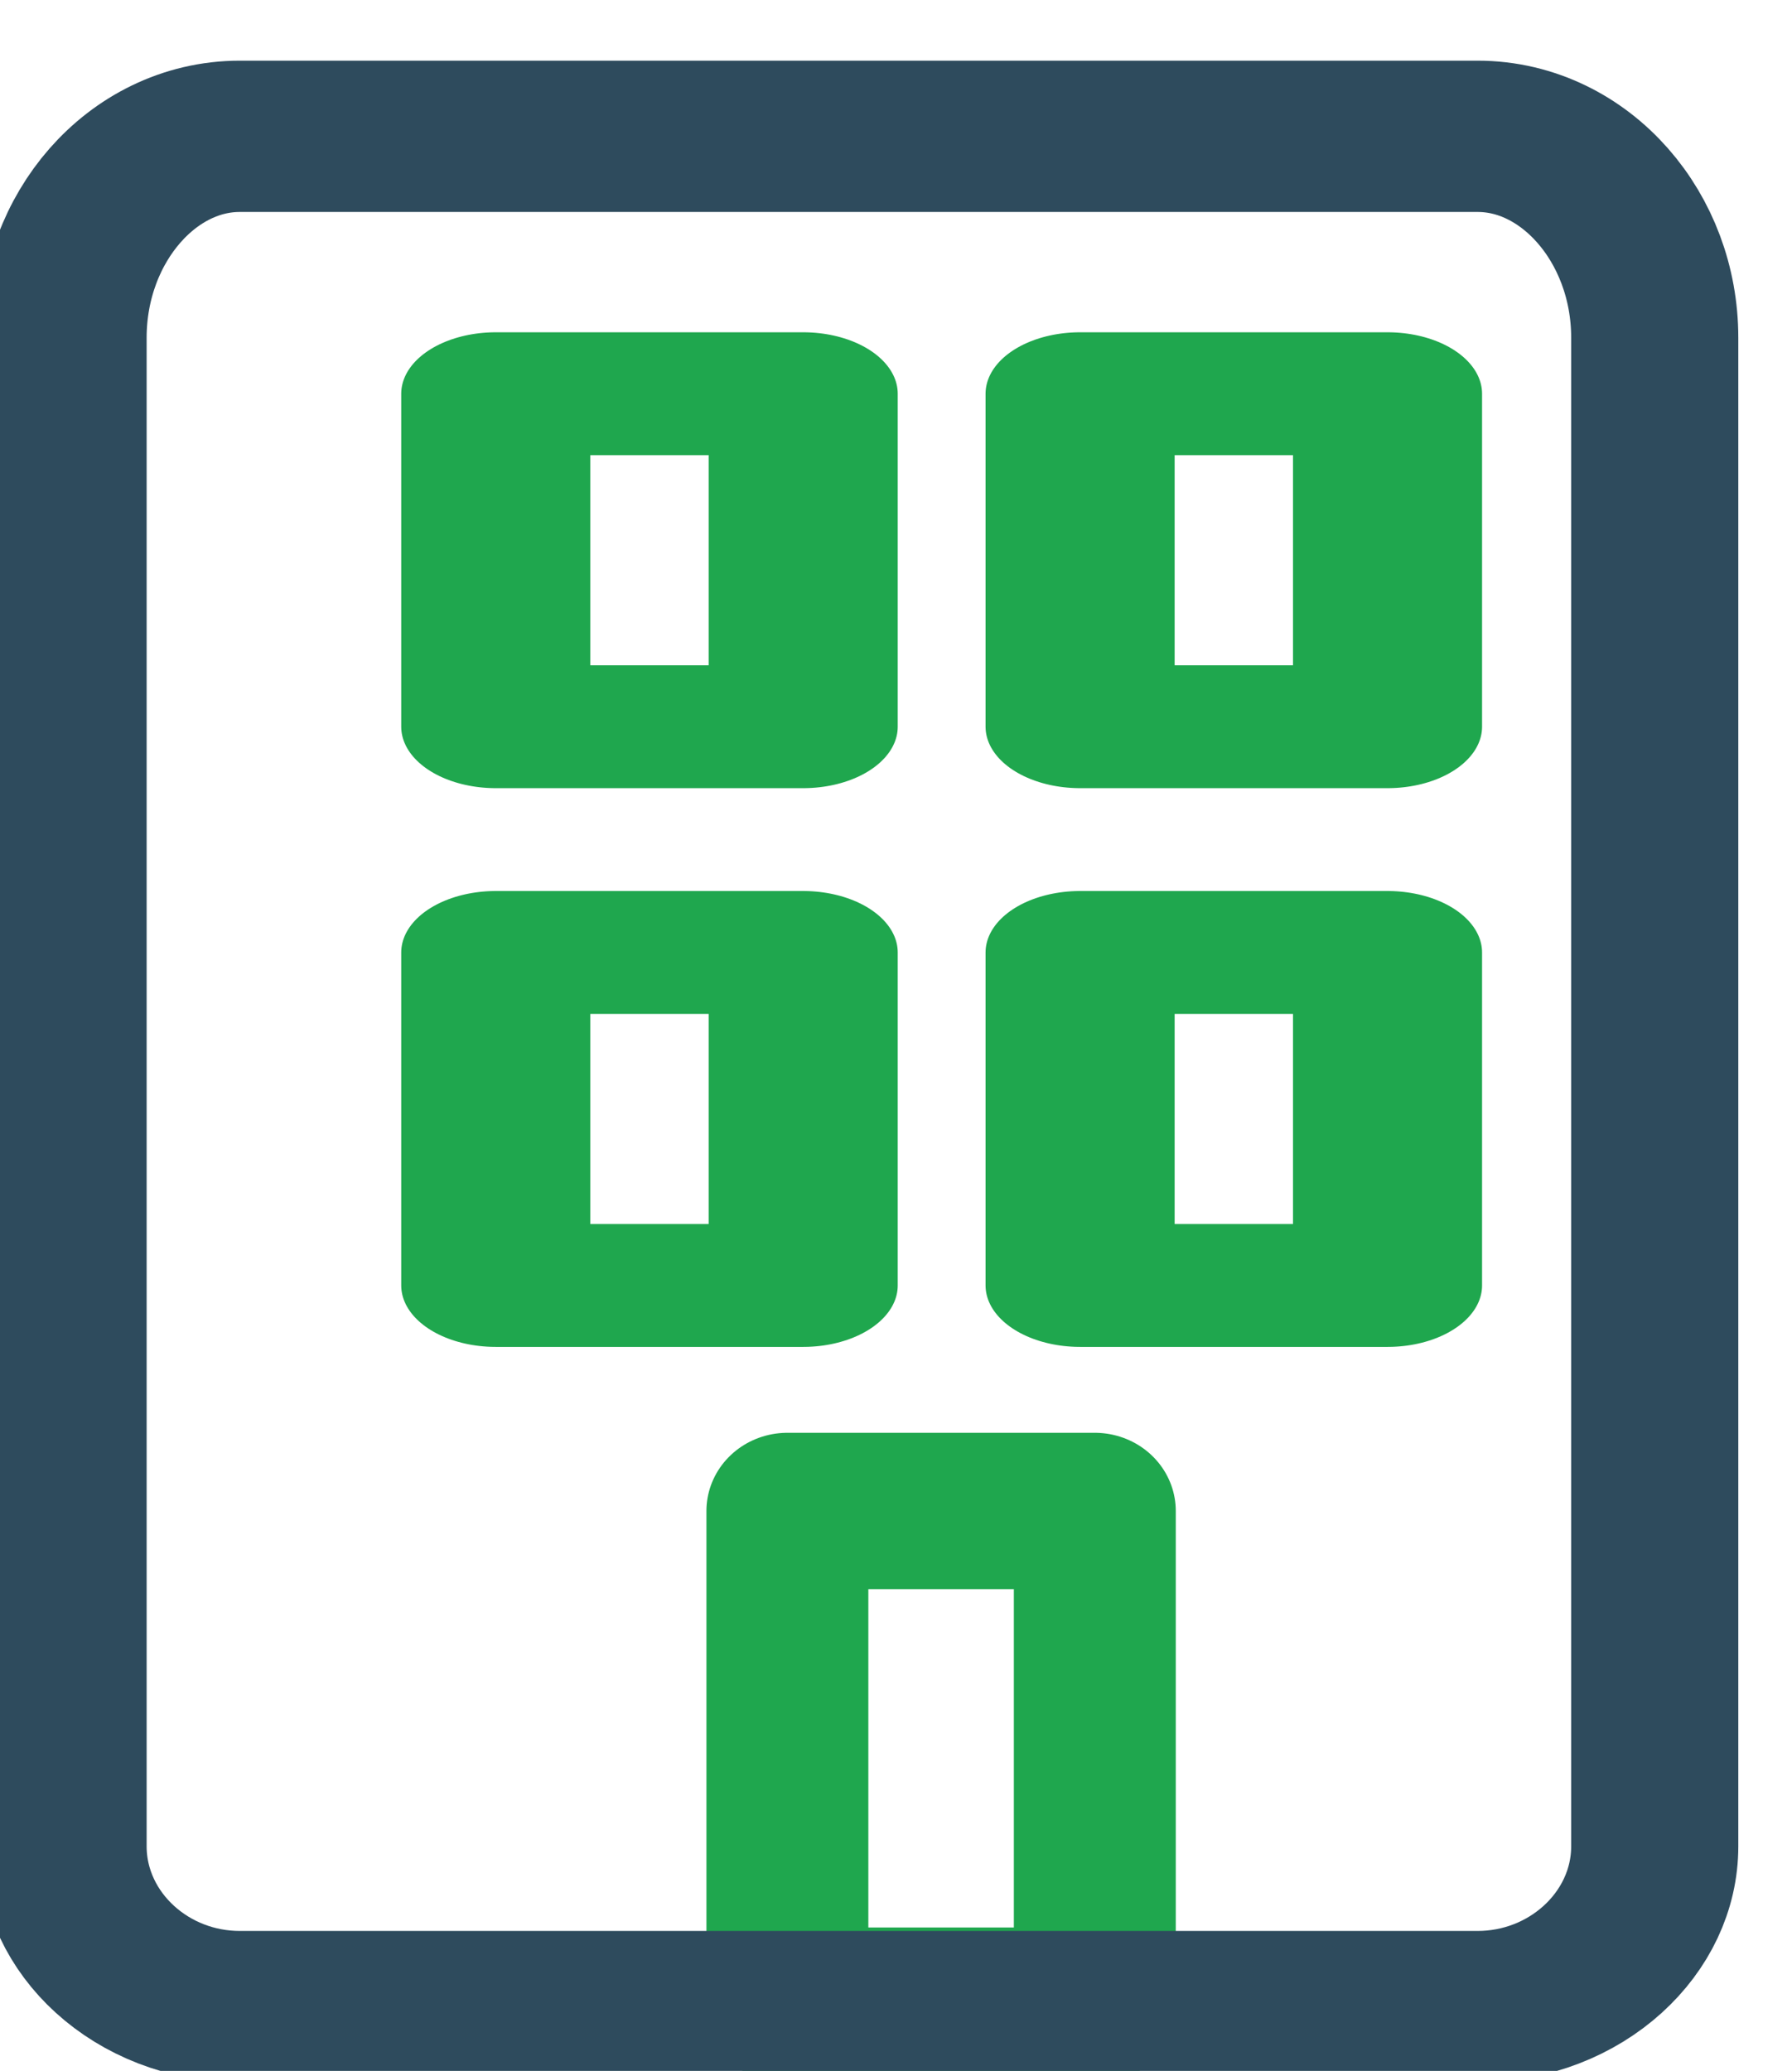 <?xml version="1.0" encoding="UTF-8" standalone="no"?>
<!DOCTYPE svg PUBLIC "-//W3C//DTD SVG 1.1//EN" "http://www.w3.org/Graphics/SVG/1.1/DTD/svg11.dtd">
<svg width="100%" height="100%" viewBox="0 0 45 52" version="1.1" xmlns="http://www.w3.org/2000/svg" xmlns:xlink="http://www.w3.org/1999/xlink" xml:space="preserve" xmlns:serif="http://www.serif.com/" style="fill-rule:evenodd;clip-rule:evenodd;stroke-linecap:round;stroke-linejoin:round;">
    <g transform="matrix(1,0,0,1,-3119,-3649)">
        <g transform="matrix(1.362,0,0,1,-2112.99,2408.79)">
            <g id="service-icon-2" transform="matrix(2.01,0,0,2.01,-4260.38,-1075.09)">
                <g transform="matrix(0.47,0,0,0.618,4033.73,1163.35)">
                    <path d="M15,22L9,22L9,12L15,12L15,22" style="fill:none;fill-rule:nonzero;stroke:rgb(31,167,78);stroke-width:3.16px;"/>
                </g>
                <g transform="matrix(0.365,0,0,0.45,2893.33,-489.739)">
                    <path d="M3117.77,3699.32L3117.77,3657.44C3117.77,3654.37 3119.77,3651.85 3122.21,3651.85L3153.32,3651.85C3155.76,3651.85 3157.77,3654.37 3157.77,3657.44L3157.77,3699.32C3157.77,3701.76 3155.76,3703.77 3153.32,3703.77L3122.21,3703.77C3119.77,3703.77 3117.77,3701.76 3117.77,3699.32Z" style="fill:none;fill-rule:nonzero;stroke:rgb(46,75,93);stroke-width:4.2px;"/>
                </g>
                <g transform="matrix(1,0,0,1,-1.255,-20.953)">
                    <g transform="matrix(0.47,0,0,0.416,4032.31,1179.75)">
                        <path d="M9,22L9,12L15,12L15,22L9,22" style="fill:none;fill-rule:nonzero;stroke:rgb(31,167,78);stroke-width:3.69px;"/>
                    </g>
                    <g transform="matrix(0.47,0,0,0.416,4037.67,1179.75)">
                        <path d="M9,22L9,12L15,12L15,22L9,22" style="fill:none;fill-rule:nonzero;stroke:rgb(31,167,78);stroke-width:3.69px;"/>
                    </g>
                    <g transform="matrix(0.47,0,0,0.416,4032.31,1172.77)">
                        <path d="M9,22L9,12L15,12L15,22L9,22" style="fill:none;fill-rule:nonzero;stroke:rgb(31,167,78);stroke-width:3.69px;"/>
                    </g>
                    <g transform="matrix(0.47,0,0,0.416,4037.67,1172.77)">
                        <path d="M9,22L9,12L15,12L15,22L9,22" style="fill:none;fill-rule:nonzero;stroke:rgb(31,167,78);stroke-width:3.69px;"/>
                    </g>
                </g>
            </g>
        </g>
    </g>
</svg>

